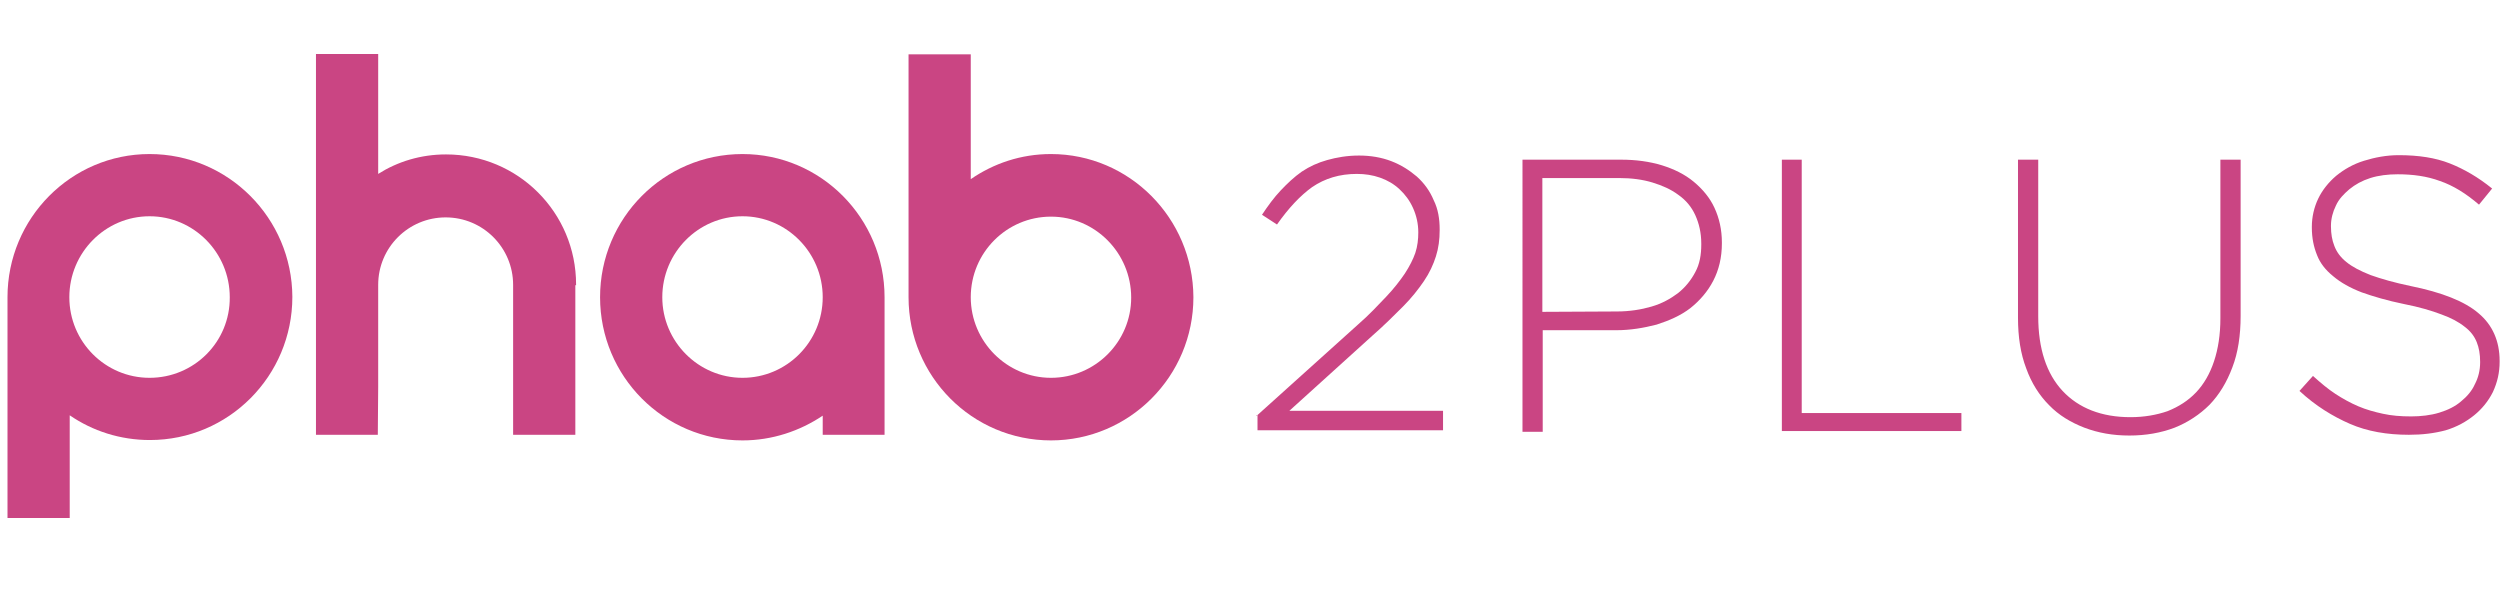 <?xml version="1.0" encoding="utf-8"?>
<!-- Generator: Adobe Illustrator 20.0.0, SVG Export Plug-In . SVG Version: 6.00 Build 0)  -->
<svg version="1.1" id="Capa_1" xmlns="http://www.w3.org/2000/svg" xmlns:xlink="http://www.w3.org/1999/xlink" x="0px" y="0px"
	 viewBox="0 0 667 160" style="enable-background:new 0 0 667 160;" xml:space="preserve">
<style type="text/css">
	.st0{display:none;}
	.st1{display:inline;}
	.st2{fill:#5D5D5D;}
	.st3{fill:#CA4583;}
</style>
<g id="Capa_1_1_" class="st0">
	<g class="st1">
		<g>
			<path class="st2" d="M293.5,68.3c-5.7,1.1-10.3,5.1-12.3,10.5c0,0.1-0.1,0.1-0.1,0.2c-0.1,0.3-0.2,0.6-0.3,0.9
				c-0.1,0.3-0.2,0.6-0.2,0.9c-0.1,0.2-0.1,0.5-0.1,0.7c-0.1,0.3-0.1,0.7-0.2,1.1c0,0.1,0,0.3,0,0.4c0,0.5-0.1,1-0.1,1.5v21.8h8.6
				V84.4l0,0c0-4.1,3.2-7.4,7.3-7.7c0.1,0,0.2,0,0.3,0h0.1l0,0c0,0,0,0,0.1,0c0,0,0,0,0.1,0l0,0h0.1h4v-8.4c-1-0.2-3.2-0.3-4.2-0.3
				C295.5,68,294.5,68.1,293.5,68.3"/>
			<path class="st2" d="M309.5,88.4c0-0.3,0-0.6,0-0.9c0-6.1,4.9-11,10.9-11c3.4,0,6.4,1.5,8.4,4L309.5,88.4z M339.2,83.9h0.1
				c-1.7-9-9.6-15.8-19-15.8c-10.7,0-19.3,8.7-19.3,19.5c0,10.7,9.7,19.5,20.4,19.5c6.2,0,13.4-3.2,16.9-7.8l-6.2-5
				c-2,2.6-7.2,4.3-10.7,4.3c-3.1,0-7-1.3-9-3.4L339.2,83.9L339.2,83.9z"/>
		</g>
		<rect x="2.1" y="68.8" class="st2" width="8.4" height="37.4"/>
		<path class="st2" d="M253.6,85.9L253.6,85.9C253.6,85.8,253.6,85.8,253.6,85.9c0-9.8-7.9-17.8-17.7-17.8c-3.4,0-6.6,1-9.2,2.6v-2
			h-8.4v37.4h8.5v-6.5V85.8c0-5.1,4.1-9.2,9.2-9.2c5.1,0,9.2,4.1,9.2,9.2v0.1v20.3h8.5V85.9H253.6z"/>
		<path class="st2" d="M185.4,88.4c0-0.3,0-0.6,0-0.9c0-6.1,4.9-11,10.9-11c3.4,0,6.4,1.5,8.4,4L185.4,88.4z M215.1,83.9h0.1
			c-1.7-9-9.6-15.8-19-15.8c-10.7,0-19.3,8.7-19.3,19.5c0,10.7,9.7,19.5,20.4,19.5c6.2,0,13.4-3.2,16.9-7.8l-6.2-5
			c-2,2.6-7.2,4.3-10.7,4.3c-3.1,0-7-1.3-9-3.4L215.1,83.9L215.1,83.9z"/>
		<path class="st2" d="M6.3,64.7c3.2,0,5.7-2.6,5.7-5.7c0-3.2-2.6-5.7-5.7-5.7c-3.2,0-5.7,2.6-5.7,5.7C0.6,62.2,3.1,64.7,6.3,64.7"
			/>
		<path class="st2" d="M63.9,88.4c0-0.3,0-0.6,0-0.9c0-6.1,4.9-11,10.9-11c3.4,0,6.4,1.5,8.4,4L63.9,88.4z M93.6,83.9L93.6,83.9
			c-1.6-9-9.5-15.8-18.9-15.8c-10.7,0-19.3,8.7-19.3,19.5c0,10.7,9.7,19.5,20.4,19.5c6.2,0,13.4-3.2,16.9-7.8l-6.2-5
			c-2,2.6-7.2,4.3-10.7,4.3c-3.1,0-7-1.3-9-3.4L93.6,83.9L93.6,83.9z"/>
		<path class="st2" d="M126.6,87.5c0,6.1-4.9,11-10.9,11s-10.9-4.9-10.9-11s4.9-11,10.9-11S126.6,81.4,126.6,87.5L126.6,87.5z
			 M115.7,68c-10.7,0-19.3,8.7-19.3,19.5c0,10.7,8.6,19.5,19.3,19.5c4.1,0,7.8-1.3,10.9-3.4l0.3,2.6h8.1V87.5
			C135,76.7,126.3,68,115.7,68"/>
		<path class="st2" d="M43.9,87.5c0,6-4.9,10.9-10.9,10.9c-4.7,0-8.7-3-10.2-7.1l0,0c-0.5-1.2-0.7-2.5-0.7-3.8s0.2-2.5,0.6-3.7
			c1.5-4.3,5.5-7.3,10.3-7.3C39,76.5,43.8,81.4,43.9,87.5L43.9,87.5z M43.9,54.5v17C40.8,69.3,37,68,33,68
			c-10.7,0-19.4,8.7-19.4,19.5c0,10.7,8.7,19.5,19.4,19.5s19.3-8.7,19.3-19.5v-33H43.9z"/>
		<path class="st2" d="M166.4,94c-2,2.6-5.1,4.3-8.7,4.3c-6,0-10.9-4.9-10.9-10.9s4.9-10.9,10.9-10.9c4.2,0,7.8,2.3,9.6,5.8l7.9-3.3
			c-3.2-6.5-9.8-11-17.5-11c-10.7,0-19.5,8.7-19.5,19.5c0,10.7,8.7,19.5,19.5,19.5c7.1,0,13.3-3.8,16.7-9.5L166.4,94z"/>
		<path class="st2" d="M275.7,98.9h-0.6c-3,0-5.4-2.4-5.4-5.4V83.2l0,0v-5h6.1v-7.3h-6.1V58.5h-8.4v12.3h-5.4v7.3h5.4v16.2h0.1
			c0,0.1,0,0.2,0,0.4c0,6.7,5.4,12.2,12.2,12.2c0.8,0,1.5-0.1,2.3-0.2v-7.8H275.7z"/>
	</g>
	<g class="st1">
		<path class="st2" d="M365,68h2.7l17.4,37.6h-3l-4.7-10.5h-22l-4.8,10.5h-2.9L365,68z M376.1,92.6L366.3,71l-9.9,21.6H376.1z"/>
		<path class="st2" d="M393.3,68.2h2.8v37.4h-2.8V68.2z"/>
		<path class="st2" d="M424.7,106.2c-2.8,0-5.4-0.5-7.7-1.6c-2.3-1-4.3-2.5-5.9-4.2c-1.6-1.8-2.9-3.8-3.8-6.1
			c-0.9-2.3-1.3-4.7-1.3-7.3v-0.1c0-2.6,0.5-5,1.4-7.3s2.2-4.4,3.8-6.2c1.6-1.8,3.6-3.2,5.9-4.2s4.9-1.6,7.7-1.6
			c2.8,0,5.4,0.5,7.7,1.6c2.3,1,4.3,2.5,5.9,4.2c1.6,1.8,2.9,3.8,3.8,6.1c0.9,2.3,1.3,4.8,1.3,7.3v0.1c0,2.6-0.5,5-1.4,7.3
			s-2.2,4.4-3.8,6.2c-1.6,1.8-3.6,3.2-6,4.2C430.1,105.7,427.5,106.2,424.7,106.2z M424.8,103.7c2.3,0,4.4-0.4,6.4-1.3
			c1.9-0.9,3.6-2.1,5-3.6s2.5-3.3,3.3-5.3s1.2-4.2,1.2-6.5v-0.1c0-2.3-0.4-4.5-1.2-6.5c-0.8-2-1.9-3.8-3.3-5.3s-3.1-2.7-5-3.6
			c-2-0.9-4.1-1.3-6.4-1.3s-4.4,0.4-6.4,1.3c-1.9,0.9-3.6,2.1-5,3.6s-2.5,3.3-3.3,5.3s-1.2,4.2-1.2,6.5V87c0,2.3,0.4,4.5,1.2,6.5
			c0.8,2,1.9,3.8,3.3,5.3s3.1,2.7,5,3.6S422.5,103.7,424.8,103.7z"/>
		<path class="st2" d="M479.1,106.2c-2.3,0-4.4-0.4-6.2-1.3c-1.8-0.9-3.5-2-5-3.3l1.8-2.1c1.6,1.4,3.2,2.5,4.7,3.2s3.1,1.1,4.9,1.1
			c1.9,0,3.6-0.5,5.2-1.4c1.6-1,2.9-2.3,4-4s1.9-3.7,2.5-6.1c0.6-2.3,0.8-4.9,0.7-7.7c-0.5,1-1.2,1.9-1.9,2.7
			c-0.7,0.9-1.6,1.6-2.5,2.3c-1,0.7-2,1.2-3.2,1.6s-2.5,0.6-4,0.6c-1.9,0-3.6-0.3-5.2-0.9s-2.9-1.4-4.1-2.4c-1.1-1-2-2.2-2.7-3.6
			c-0.6-1.4-1-2.9-1-4.5v-0.1c0-1.7,0.3-3.3,1-4.9c0.6-1.5,1.5-2.9,2.7-4s2.5-2,4.1-2.7s3.4-1,5.3-1c2,0,3.8,0.3,5.4,1
			s2.9,1.6,4.1,2.7c0.7,0.7,1.4,1.5,2,2.4s1.1,1.9,1.5,3.1s0.7,2.5,0.9,4c0.2,1.5,0.3,3.2,0.3,5V86c0,3-0.4,5.7-1.1,8.1
			c-0.8,2.5-1.8,4.6-3.2,6.4c-1.4,1.8-3,3.2-4.8,4.2C483.2,105.7,481.2,106.2,479.1,106.2z M480,89.2c1.6,0,3-0.3,4.3-0.8
			s2.4-1.3,3.3-2.2c0.9-0.9,1.6-1.9,2.1-3s0.7-2.3,0.7-3.5v-0.1c0-1.3-0.3-2.5-0.8-3.7s-1.3-2.2-2.2-3c-0.9-0.9-2.1-1.5-3.4-2
			s-2.7-0.7-4.3-0.7c-1.5,0-2.9,0.3-4.1,0.8s-2.3,1.3-3.1,2.2c-0.9,0.9-1.5,2-2,3.2s-0.7,2.4-0.7,3.7v0.1c0,1.3,0.2,2.5,0.7,3.6
			s1.2,2.1,2.1,2.8c0.9,0.8,2,1.4,3.2,1.9C477.1,88.9,478.5,89.2,480,89.2z"/>
		<path class="st2" d="M507.2,70.9l-7.2,2.5l-0.7-2.2l8.6-3.1h2.2v37.6h-2.8V70.9H507.2z"/>
		<path class="st2" d="M534.5,106.2c-2.4,0-4.5-0.5-6.4-1.5s-3.5-2.4-4.9-4.2c-1.3-1.8-2.4-3.8-3.1-6.1c-0.7-2.3-1.1-4.8-1.1-7.3V87
			c0-2.6,0.4-5,1.1-7.4s1.8-4.4,3.1-6.2c1.4-1.8,3-3.2,4.9-4.2s4-1.6,6.4-1.6s4.5,0.5,6.4,1.5s3.5,2.4,4.9,4.2
			c1.3,1.8,2.4,3.8,3.1,6.1c0.7,2.3,1.1,4.8,1.1,7.3v0.1c0,2.6-0.4,5-1.1,7.4c-0.7,2.3-1.8,4.4-3.1,6.2c-1.4,1.8-3,3.2-4.9,4.2
			C539,105.7,536.8,106.2,534.5,106.2z M534.6,103.7c1.9,0,3.7-0.5,5.2-1.4c1.6-0.9,2.9-2.2,4-3.7s1.9-3.3,2.5-5.3s0.9-4.1,0.9-6.3
			v-0.1c0-2.2-0.3-4.3-0.9-6.3c-0.6-2-1.4-3.8-2.5-5.4c-1.1-1.5-2.4-2.8-4-3.7c-1.6-0.9-3.3-1.4-5.2-1.4s-3.7,0.5-5.2,1.4
			c-1.6,0.9-2.9,2.2-4,3.7s-1.9,3.3-2.5,5.3s-0.9,4.1-0.9,6.3v0.1c0,2.2,0.3,4.3,0.9,6.3c0.6,2,1.4,3.8,2.5,5.4s2.4,2.8,4,3.8
			C530.9,103.3,532.7,103.7,534.6,103.7z"/>
	</g>
</g>
<g id="Capa_2">
	<g>
		<path class="st3" d="M280.4,100.8c-11.8,0-21.4-9.7-21.4-21.5l0,0c0-11.9,9.6-21.5,21.4-21.5s21.4,9.7,21.4,21.6
			C301.8,91.2,292.2,100.8,280.4,100.8 M280.4,41.1c-8,0-15.3,2.5-21.4,6.7V14.5h-16.6v64.8c0,21.1,17,38.2,38,38.2
			c20.9,0,38-17.1,38-38.2C318.3,58.2,301.3,41.1,280.4,41.1"/>
		<path class="st3" d="M39.9,100.8c-11.8,0-21.4-9.6-21.4-21.5l0,0c0-11.9,9.6-21.6,21.4-21.6s21.4,9.7,21.4,21.6
			C61.4,91.2,51.8,100.8,39.9,100.8 M39.9,41.1C19,41.1,2,58.2,2,79.3v58.9h16.6v-27.4c6.1,4.2,13.5,6.6,21.4,6.6
			c21,0,38-17.1,38-38.2C77.9,58.2,60.9,41.1,39.9,41.1"/>
		<path class="st3" d="M219.5,79.3c0,11.9-9.6,21.5-21.4,21.5c-11.8,0-21.4-9.7-21.4-21.5c0-11.9,9.6-21.6,21.4-21.6
			C209.9,57.7,219.5,67.4,219.5,79.3L219.5,79.3z M198.1,41.1c-21,0-38,17.1-38,38.2s17,38.2,38,38.2c7.9,0,15.3-2.5,21.4-6.6v5.1
			H236V79.3C236,58.2,219,41.1,198.1,41.1"/>
		<path class="st3" d="M153.7,76.1L153.7,76.1c0-0.1,0-0.1,0-0.2c0-19.2-15.5-34.7-34.7-34.7c-6.7,0-12.9,1.9-18.1,5.2v-32H84.3V116
			h16.5l0.1-12.8V76c0-10,8.1-18,18-18c10,0,18,8.1,18,18v0.2V116h16.6V76.1H153.7z"/>
	</g>
	<g>
		<path class="st3" d="M335.2,111l27.1-24.4c3-2.6,5.4-5.2,7.5-7.4c2.1-2.2,3.7-4.3,5-6.2c1.3-2,2.2-3.8,2.8-5.5
			c0.6-1.8,0.8-3.7,0.8-5.5c0-2.3-0.5-4.5-1.4-6.5s-2.1-3.6-3.6-5s-3.2-2.4-5.2-3.1c-2-0.7-4-1-6.2-1c-4.6,0-8.5,1.2-11.9,3.5
			c-3.2,2.3-6.3,5.6-9.4,10l-4-2.6c1.6-2.4,3.2-4.6,5-6.5c1.7-1.8,3.6-3.6,5.6-5c2.1-1.4,4.3-2.4,6.8-3.1c2.5-0.7,5.3-1.2,8.5-1.2
			c3.1,0,6,0.5,8.6,1.5s4.8,2.4,6.8,4.1c2,1.8,3.5,3.9,4.5,6.3c1.2,2.4,1.6,5.1,1.6,7.8v0.2c0,2.5-0.3,4.8-1,7s-1.7,4.4-3.2,6.6
			s-3.3,4.5-5.6,6.8c-2.3,2.3-5,5-8.2,7.8l-22.1,20h41v5.2h-49.5v-4h-0.3V111z"/>
		<path class="st3" d="M406.2,42.6h26.3c4,0,7.6,0.5,10.9,1.5c3.2,1,6.1,2.4,8.5,4.4s4.3,4.3,5.5,6.9c1.3,2.8,2,5.9,2,9.3v0.2
			c0,3.8-0.8,7.1-2.3,10s-3.6,5.3-6.1,7.3c-2.6,2-5.6,3.3-9,4.4c-3.5,0.9-7,1.5-10.8,1.5h-19.6v27.1h-5.4V42.6z M431.4,83.1
			c3.3,0,6.5-0.5,9.2-1.3c2.8-0.8,5.1-2.1,7.1-3.6c2-1.6,3.5-3.5,4.6-5.6c1.2-2.2,1.6-4.7,1.6-7.4V65c0-2.9-0.6-5.4-1.6-7.6
			c-1-2.2-2.5-4-4.5-5.4c-2-1.5-4.3-2.5-6.9-3.3s-5.6-1.2-8.9-1.2h-20.5v35.7L431.4,83.1L431.4,83.1L431.4,83.1z"/>
		<path class="st3" d="M475.3,42.6h5.4v67.6h42.6v4.8h-47.9V42.6H475.3z"/>
		<path class="st3" d="M568.1,116.2c-4.4,0-8.3-0.7-12-2.1c-3.6-1.4-6.8-3.3-9.4-6c-2.6-2.6-4.7-5.9-6.1-9.8
			c-1.5-3.9-2.2-8.4-2.2-13.5V42.6h5.4v41.8c0,8.6,2.2,15.3,6.5,19.9s10.4,7,18.1,7c3.7,0,7-0.6,9.9-1.6c3-1.2,5.5-2.8,7.6-5
			s3.7-5,4.8-8.3s1.7-7.1,1.7-11.5V42.6h5.4v41.7c0,5.2-0.7,9.8-2.2,13.7c-1.5,4-3.5,7.3-6.1,10c-2.6,2.6-5.8,4.7-9.3,6.1
			C576.5,115.5,572.5,116.2,568.1,116.2z"/>
		<path class="st3" d="M642.7,116c-5.8,0-11.1-0.9-15.7-2.9c-4.6-2-9.2-4.8-13.5-8.8l3.6-4c2,1.8,4,3.5,6,4.8s4,2.4,6.1,3.3
			s4.3,1.5,6.6,2s4.7,0.7,7.5,0.7c2.6,0,5.2-0.3,7.5-1s4.3-1.7,5.8-3c1.6-1.3,2.9-2.8,3.7-4.6c0.9-1.7,1.4-3.7,1.4-5.8v-0.2
			c0-2-0.3-3.7-0.9-5.2s-1.6-2.9-3.2-4.1c-1.6-1.3-3.7-2.4-6.2-3.3c-2.6-1-6-2-10.1-2.8c-4.4-0.9-8.1-2-11.2-3.1
			c-3.1-1.2-5.6-2.6-7.6-4.3c-2-1.6-3.5-3.5-4.3-5.6c-0.9-2.2-1.4-4.6-1.4-7.4v-0.2c0-2.6,0.6-5.2,1.7-7.5s2.8-4.4,4.8-6.1
			c2.1-1.7,4.5-3.1,7.4-4s6-1.5,9.3-1.5c5.3,0,9.8,0.7,13.6,2.2s7.6,3.7,11.3,6.7l-3.5,4.3c-3.5-3-6.9-5.1-10.4-6.3
			c-3.5-1.3-7.3-1.8-11.3-1.8c-2.6,0-5.1,0.3-7.3,1s-4,1.7-5.6,3c-1.5,1.3-2.8,2.6-3.6,4.4c-0.8,1.6-1.3,3.5-1.3,5.3v0.2
			c0,2,0.3,3.7,0.9,5.2c0.6,1.6,1.6,3,3.2,4.3c1.6,1.3,3.7,2.4,6.5,3.5c2.8,1,6.3,2,10.6,2.9c8.4,1.7,14.5,4.1,18.2,7.3
			c3.7,3.1,5.6,7.4,5.6,12.7v0.2c0,2.9-0.6,5.5-1.8,8.1c-1.2,2.4-2.9,4.5-5,6.2s-4.6,3.1-7.6,4C649.5,115.6,646.3,116,642.7,116z"/>
	</g>
</g>
</svg>
